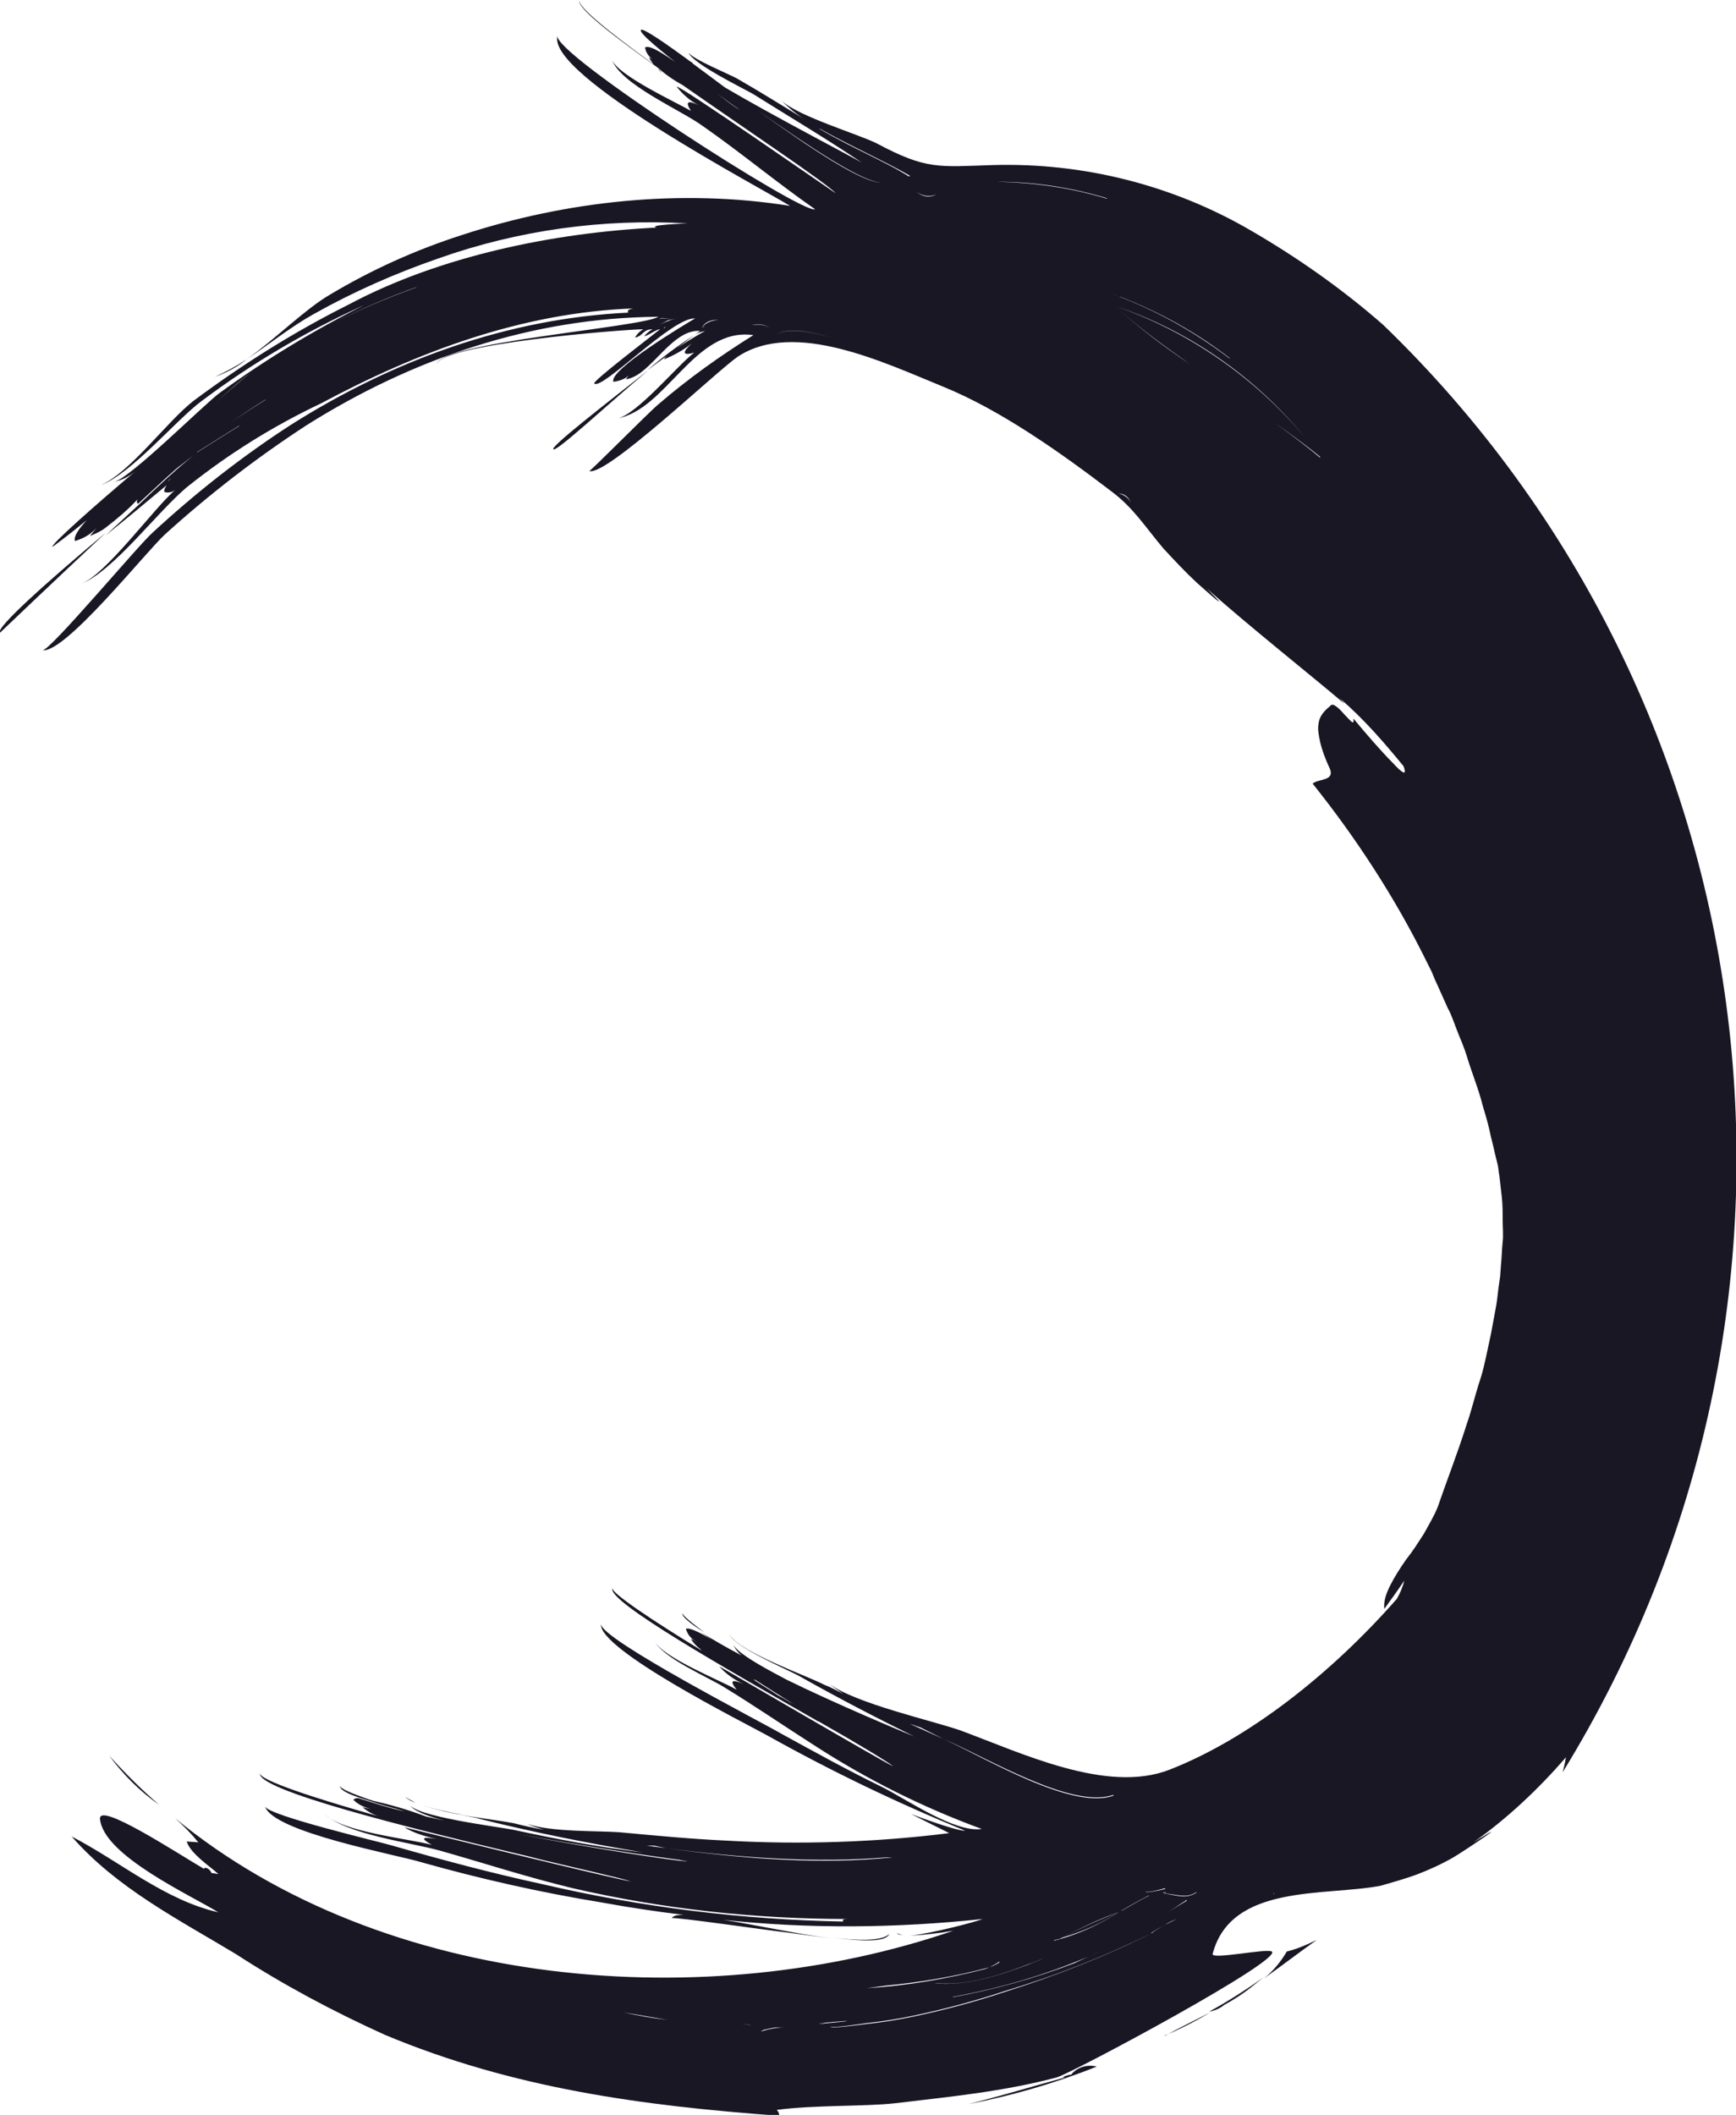 <?xml version="1.0" encoding="utf-8"?>
<!-- Generator: Adobe Illustrator 20.0.0, SVG Export Plug-In . SVG Version: 6.00 Build 0)  -->
<svg version="1.1" id="Layer_2" xmlns="http://www.w3.org/2000/svg" xmlns:xlink="http://www.w3.org/1999/xlink" x="0px" y="0px"
	 viewBox="0 0 208.3 253.7" style="enable-background:new 0 0 208.3 253.7;" xml:space="preserve">
<style type="text/css">
	.st0{fill:#191724;}
</style>
<title>circle</title>
<g>
	<path class="st0" d="M79,8.2C79.8,9.2,79,8.3,79,8.2L79,8.2z"/>
	<path class="st0" d="M131.6,247.9c-1.2-0.3-2.4,0.1-3.1,1c0,0,0,0,0,0c-0.1-0.1-1.2,0.3-0.9,0.3c0,0,0,0,0.2,0
		c-4,1.1-7.6,2.2-11.6,3.2c0.1,0,0.2-0.1,0.3-0.1c-0.1,0-0.2,0.1-0.3,0.1C121.4,251.4,126.6,249.9,131.6,247.9
		C131.6,248,131.6,248,131.6,247.9C131.6,248,131.6,248,131.6,247.9z"/>
	<path class="st0" d="M154.4,234.1c-0.7,1.2-1.6,2.3-2.7,3.2c2.1-1.5,4.2-3.1,6.3-4.6c0,0,0,0,0,0c0,0,0,0,0,0
		C156.8,233.3,155.6,233.8,154.4,234.1z"/>
	<path class="st0" d="M81.9,193.5c-0.2,0.3,0.8,1.2,2.6,2.3C82.9,194.6,81.8,193.7,81.9,193.5z"/>
	<path class="st0" d="M0,75.9c0,0,6.7-6.4,12.7-12C5.4,70-0.6,75.4,0,75.9z"/>
	<path class="st0" d="M66.4,53.9c0.4,0.3,6.3-5.2,11.4-9.5C72.6,48.5,66,53.6,66.4,53.9z"/>
	<path class="st0" d="M106.7,232c-0.9,0.9-4,0.8-7,0.4C103.4,232.9,106.3,233,106.7,232z"/>
	<path class="st0" d="M55.6,217.7c-1.8-0.3-3.5-0.7-5.2-1.2C52.1,217,53.9,217.5,55.6,217.7z"/>
	<path class="st0" d="M107.6,231.9c0.2,0.2,0.5,0.2,0.8,0.2C108.1,232.1,107.9,232,107.6,231.9z"/>
	<path class="st0" d="M109.3,232.1c-0.3,0-0.6,0-0.9,0C108.6,232.1,108.9,232.1,109.3,232.1z"/>
	<path class="st0" d="M166,39c-4.9-4.3-10.3-8.1-16-11.4c-9.3-5.4-20-8.1-30.8-7.8c-6.6,0.2-8,0.6-14-2.6c-2.2-1.1-9.3-3.2-11.4-5.1
		c0.9,0.9,1.9,1.7,2.9,2.3c-2.8-1.7-5.5-3.4-8.3-5c-0.9-0.5-5.3-2.3-5.8-3.1c0.6,1.4,6.6,4.3,7.8,5c4.3,2.7,8.7,5.3,13,8.2
		c-1.4-0.8-10.8-5.7-16.4-9l-3.9-2.9c0-0.1-0.1-0.1-0.1-0.2c0,0,0,0.1,0,0.1c-3.4-2.5-5.9-4.2-6.1-3.9c-0.5,0.7,11.1,9.1,11.9,9.6
		c-1.9-1-10.3-8.4-11.4-7.5c0.1,0.7,0.6,1.3,1.2,1.6c0,0-0.8-0.5-0.7-0.4c0.1,0.3,0.3,0.5,0.5,0.8C73.3,4,69,0.6,69.6,0
		c-0.7,0.7,3.7,4.1,9.3,8.1c0.9,0.8,1.9,1.5,3,2.1c8,5.6,17.2,11.7,18.4,13c-1.5-1-18.9-13.1-19.1-12.8c0.7,0.9,1.6,1.7,2.6,2.2
		c-1.3-0.6-1.6-0.4-0.9,0.7C81.2,12.3,74,9,73.4,7.1c1,3,8.3,6.1,10.9,8c4.6,3.2,8.9,6.8,13.5,10C96.4,25.8,66.3,6.4,66.9,4.3
		C65.5,9,91.6,22.7,94.8,24.7c-13.1-2.1-26.9-0.6-39.4,3.5c-5.6,1.8-10.9,4.2-15.9,7.2c-2.9,1.7-6.5,5.3-9.9,7.7
		c2.7-1.8,5.3-3.9,8-5.4c4.8-2.7,9.8-4.9,15-6.7c9.6-3.4,19.8-4.8,29.9-4.2c-0.3,0-5,0.2-3.7,0.5c-12.3,0.6-26,3.4-36.9,9.2
		c-6.6,3.3-12.8,7.2-18.7,11.6c-3.2,2.5-7.5,8.5-11.1,10.1c3.7-1.4,9-7.8,12.1-10.1c6-4.5,12.6-8.4,19.5-11.5
		c-6,3-11.8,6.5-17.3,10.5c-1.7,1.2-10.8,10.3-12.7,10.7c1-0.2,1.9-0.7,2.7-1.4C11.3,60.7,6,65.4,6.3,65.6c0,0,1.8-1.3,4.1-3.2
		c-1,1.1-1.6,2-1.4,2.5c1-0.3,1.9-0.8,2.6-1.6l-0.8,1c0.7-0.3,1.4-0.6,2-1.1c1.3-1,2.6-2.1,3.7-3.3c-0.1,0.2-0.1,0.4,0,0.5
		c0,0,0,0,0.1,0c2.6-2.4,4.5-4.2,5.1-4.6l1.8-1.4c0,0,0.1,0,0.1-0.1c0,0,0,0,0.1-0.1c1.6-1,3.3-2.1,5.1-3.2c0,0-0.1,0-0.1,0.1
		c-1.8,1.1-3.5,2.2-5.1,3.2l-1.8,1.5c-0.6,0.5-2.5,2.2-5,4.6c0,0-0.1,0.1-0.1,0.1l-4,3.7c2.4-1.9,4.9-4,7.3-6
		c-0.2,0.3-0.3,0.5-0.3,0.8c0.5,0.2,1.1,0,1.4-0.3c-2.7,2.3-8.4,10.3-11.5,11.4c4-1.5,9.4-8.9,13-11.8c4.9-3.9,10.2-7.2,15.9-9.9
		C50.1,42.2,62.6,37.5,76,37c-0.6,0.1-0.8,0.3-0.6,0.5C60.9,38.2,47.2,43.2,35,50.9c-5.9,3.8-11.5,8.2-16.7,13
		C16.6,65.4,5.9,78.2,5.1,78c2.7,0.4,12.4-11.8,14.7-13.9c5.3-4.8,11-9.2,17-13.1c12.7-8,27.1-12.9,42.2-13
		c-2.1,1.3-26.7,3.1-26.6,5.8c0-2.5,22.5-4.3,24.8-4.3c-0.4,0.2-0.8,0.6-1,1c1-0.2,0.9-1,2.1-1c-0.4,0.2-0.7,0.5-1,0.8
		c0.3,0.1,1.4-0.8,1.9-0.8c-0.6,0.5-8.1,6.2-7.9,6.5c0.9,0.9,9.4-8,12.1-7.8c-1.2,0.7-10.4,6.2-9.8,7.6c0.8-0.1,1.6-0.4,2.1-1
		c-0.2,0.2-0.4,0.4-0.6,0.7c0.7-0.1,1.4-0.5,1.9-0.9c2.2-1.7,4.3-5.1,7-4.9l-0.7,0.5c0.4-0.3,0.9-0.4,1.3-0.5c0,0-2,1.1-3.4,2.1
		c0.9-0.7,1.6-1.2,2.1-1.6c-2,1.3-3.9,2.7-5.6,4.2c0.8-0.6,1.6-1.2,2.3-1.7c-0.2,0.2-0.3,0.3-0.3,0.4c1.2-0.5,2.3-1.1,3.3-1.9
		c-1.2,1.1-1.1,1.5,0.3,1.1c-2,1.5-7,7.6-9.3,7.9c6-1,9.3-11,16.4-10c-4,2.5-7.8,5.2-11.4,8.3c-1,0.8-8.2,8.1-8.3,8
		c2,0.7,15.2-11.9,17.8-13.7c6.8-4.5,17.6,0.7,24.7,3.6c6.9,2.8,14.2,8,20.1,12.5c2.7,2,4.1,4.3,6.3,6.9c1.3,1.4,2.6,2.8,4,4.1
		c0.8,0.7,4.8,4.3,1.2,0.7c5.3,4.7,12,10,16.5,13.8l-0.5-0.6c2.9,2.5,5.3,5.3,7.6,8.1c0.5,1.3-0.2,0.8-1.3-0.4
		c-1.3-1.3-3.3-3.6-4.7-5.3c0.1,0.9-0.3,0.3-1-0.4c-0.6-0.7-1.4-1.5-1.7-1.2c-0.7,0.6-1.4,1.2-1.5,2.3c-0.1,0.5,0,1.2,0.2,2.1
		c0.2,0.9,0.6,2,1.2,3.3c0.5,1.4-1.4,1.1-2.1,1.7c5.2,6.5,9.9,13.7,13.6,21.2l0.7,1.4c0.2,0.5,0.4,1,0.6,1.4l1.3,2.9
		c0.5,0.9,0.8,1.9,1.2,2.9c0.4,1,0.8,1.9,1.1,2.9c0.6,2,1.4,3.9,1.9,5.9c0.3,1,0.6,2,0.8,2.9c0.2,1,0.5,2,0.7,3
		c0.1,0.4,0.2,0.8,0.3,1.2c0.1,0.4,0.1,0.8,0.2,1.3c0.1,0.9,0.2,1.7,0.3,2.6c0.1,0.9,0.1,1.8,0.1,2.7c0,0.9,0.1,1.8,0,2.7
		c-0.1,0.9-0.1,1.8-0.2,2.7l-0.1,1.4l-0.2,1.4c-0.1,0.9-0.2,1.8-0.4,2.8l-0.5,2.7l-0.3,1.4l-0.3,1.4c-0.2,0.9-0.4,1.8-0.7,2.7
		c-0.6,1.8-1,3.6-1.6,5.3c-1.1,3.5-2.4,6.8-3.5,10c-0.4,1-1,2-1.6,3.1c-0.7,1.1-1.4,2.2-2.2,3.2c-0.7,1-1.4,2.1-1.9,3.1
		c-0.5,1-0.8,1.9-0.7,2.8c0.8-1.1,1.6-2.2,2.4-3.4c-0.2,0.8-0.5,1.5-0.9,2.2c-7.9,9-17.8,16.8-27.3,20.5c-7.5,2.9-17.7-2-25-4.7
		c-3.4-1.2-12.5-3.2-15.8-5.6c0.5,0.4,1.1,0.8,1.7,1.2c-0.8-0.4-1.5-0.8-2.3-1.1c-2.1-1.1-9.9-3.8-11.4-6c0.9,1.6,6.8,4.1,8.3,4.9
		c4.6,2.6,9.2,5,13.9,7.3c-1.5-0.6-9.4-3.9-15.3-6.8l-1.5-0.8c-2.6-1.4-4.5-2.6-4.9-3.4c0.2,0.5,0.6,1,1,1.3c-1.9-1-3.6-2-4.9-2.8
		l1.3,0.9c-1.6-1-2.8-1.5-3.1-1.3c0.2,0.7,0.7,1.3,1.4,1.6c-0.3-0.1-0.5-0.3-0.8-0.4c0.3,0.5,0.7,0.9,1.1,1.2l0.2,0.2
		c-5.9-3.6-11-7-10.7-7.5c-0.9,1.5,14.2,10,24.5,15.9c0.1,0.1,0.3,0.1,0.4,0.2c4.4,2.5,7.9,4.6,8.8,5.3c-1.7-0.8-20.8-12-20.9-12
		c0.8,0.9,1.8,1.6,2.9,2.1c-1.4-0.6-1.7-0.4-0.8,0.7c-1.9-1.1-9-3.9-9.9-5.9c1,2.1,6.5,4.4,8.4,5.6c3.6,2.2,7.1,4.6,10.7,6.9
		c6.3,4.1,13.1,7.5,20.2,10.1c-3.2,0.5-9.1-3.6-11.9-5c-4.1-2-8.1-4.2-12.1-6.4c-2.4-1.4-21.8-11.4-21.7-13.2
		c-0.3,3.1,17.3,11.9,20,13.4c7.7,4.3,15.6,8.1,23.7,11.4c-1,0.1-6.5-2-6.5-2s4.8,2.4,4.6,2.3c-8.8,1.1-17.8,1.4-26.7,0.9
		c-4.3-0.2-8.5-0.6-12.8-1c-2.5-0.2-8.2,0-11.1-1c0.6,0.3,1.3,0.5,2,0.7c-1.2-0.2-2.5-0.5-3.7-0.8c-1.6-0.3-4-0.6-6.4-1
		c1,0.2,1.8,0.3,2.4,0.5c6.4,1.6,12.9,2.9,19.5,4c-5.2-0.6-10.4-1.6-15.5-2.7c-2-0.4-11.9-1.6-12.5-3.1c0.4,0.8,2,1.4,4.2,2
		l-2.2-0.5c-2.1-0.8-4.2-1.4-6.4-1.9c-0.2-0.1-0.4-0.1-0.6-0.2c0,0,0,0,0,0c-2-0.7-3.4-1.3-3.3-1.6c-0.1,0.4,0.7,0.9,2.2,1.4
		c0,0,0,0,0,0c1.5,0.5,3,1,4.6,1.4c0.3,0.1,0.7,0.2,1,0.3c-1.9-0.4-3.7-1-5.6-1.6c-0.2,0-0.4,0-0.6,0.2c0.6,0.6,1.3,0.9,2.1,1.1
		l-1-0.2c0.6,0.5,1.3,0.9,2,1.1c-7.8-2.2-14.5-4.4-14.3-5.2c-0.5,2,17.6,6.5,31,9.7c1.4,0.3,2.7,0.7,4.1,1l-2.1-0.5
		c5.8,1.4,10.4,2.4,11.5,2.8c-2.4-0.4-27.2-6.5-27.2-6.5c1.2,0.7,2.5,1.1,3.9,1.4c-1.8-0.3-2-0.1-0.6,0.7
		c-3.1-0.8-10.6-1.5-12.9-3.7c2.8,2.5,10.3,3.4,13.9,4.4c5.3,1.5,10.5,3.2,15.9,4.5c10.8,2.5,21.9,3.7,33,3.7
		c-0.5,0-0.7,0.1-0.5,0.3C89.3,230.3,77,228.8,65,226c-6-1.3-12-2.9-17.9-4.6c-1.3-0.4-14.9-3.6-15.3-4.7c1,3.1,15.9,5.8,18.8,6.7
		c7.1,2,14.2,3.6,21.5,4.8c3.3,0.6,6.6,1.1,9.9,1.5c-0.8,0-1.2,0.1-1.4,0.4c0.1-0.2,11.9,1.5,12.9,1.6c1,0.1,3.6,0.5,6.1,0.8
		c-4-0.5-8.9-1.6-12.8-2.2c10.3,1.1,20.7,1,31.1-0.1c-0.7,0.3-5.9,1.7-8.7,2c1.8-0.1,3.5-0.3,5.2-0.6C85,241.7,46.2,238.8,21,218.1
		c1,0.9,1.9,1.8,2.8,2.9l-1.4-0.1c0.5,1.5,2.7,2.9,3.8,3.9c-0.2,0-0.5-0.1-0.7-0.1l-0.1,0h0c-0.4-0.8-1-0.7-0.9-0.5c0,0,0,0,0,0
		c-3.4-2-12.7-8.1-12.5-6c0.4,4.4,11,9.2,14.2,11.2c-6.5-1.5-11.8-6.1-17.6-9.1c5.4,6.2,12.9,10,19.7,14.1
		c5.7,3.7,11.7,6.9,17.9,9.7c15.3,6.4,30.8,8.5,47.3,9.7c0-0.3-0.1-0.5-0.3-0.7c4.4-0.6,10.7-0.4,14.2-0.8c6.7-0.8,13-1.4,19.4-3.1
		c2-0.6,27.2-14.1,25.8-15.1c-0.6-0.4-7.2,1-7.1,0.3c2.2-8.5,13.6-6.9,20.2-8.2c1.4-0.4,2.8-0.8,4.2-1.3c1.6-0.6,3.1-1.3,4.5-2.1
		c1.2-0.7,7.9-5.2,2.4-1.8c4.1-2.9,7.8-6.4,11.1-10.2c-0.1,0.5-0.2,1.1-0.4,1.8C221.9,156.7,213.1,84.5,166,39z M30.1,44.7
		c6.2-4.3,12.9-7.8,20-10.3c-0.1,0-0.2,0.1-0.2,0.1C42.9,37,36.2,40.4,30.1,44.7c-1,0.7-3.4,2.9-6,5.2c-0.1,0.1-0.1,0.1-0.2,0.2
		C26.6,47.7,29,45.4,30.1,44.7z M21.7,55c-1,0.8-1.9,1.6-2.8,2.5c0,0-0.1,0-0.1,0.1C19.7,56.7,20.7,55.8,21.7,55
		c3.3-2.5,6.7-4.9,10.2-7.1c0.9-0.6,1.7-1.2,2.6-1.7c-0.9,0.5-1.7,1.1-2.6,1.7c1.1-0.7,2.3-1.4,3.4-2.1c0,0,0,0,0,0
		c-1.2,0.7-2.3,1.4-3.4,2.1c0,0-0.1,0.1-0.1,0.1C28.3,50.2,24.9,52.5,21.7,55z M20.1,57.8C20.1,57.8,20.1,57.9,20.1,57.8
		c0.1-0.1,0.2-0.3,0.4-0.4c0.1-0.1,0.1-0.1,0.2-0.2C20.5,57.4,20.3,57.6,20.1,57.8z M81.4,38.2c-0.4,0-0.8,0.1-1.2,0.3c0,0,0,0,0,0
		C79.6,38.7,79,39,79,39.2c0-0.2,0.6-0.5,1.2-0.8c0,0,0,0,0,0C80.6,38.3,81,38.2,81.4,38.2L81.4,38.2z M79.6,39.4
		C79.6,39.4,79.6,39.4,79.6,39.4C79.6,39.4,79.6,39.4,79.6,39.4C79.6,39.4,79.6,39.4,79.6,39.4c0.1-0.1,0.2-0.2,0.2-0.2
		c0,0,0,0,0,0.1L79.6,39.4z M80.4,38.2C80.4,38.2,80.4,38.2,80.4,38.2c-1.7,0-0.9-0.2-2.6,1.3c0,0,0,0,0,0
		C79.6,38,78.7,38.1,80.4,38.2z M111.5,22.7l-0.4-0.3l0,0L111.5,22.7z M90.9,16.3c-2.2-1.5-5.2-3.5-8.2-5.6
		C85.7,12.8,88.7,14.8,90.9,16.3z M91,13.3c6.1,3.6,13.7,7.5,15.1,8.5C104.7,20.8,97.1,16.9,91,13.3c6.1,4.3,12.4,8.5,14.7,8.6
		C103.4,21.9,97.1,17.7,91,13.3z M86.9,38.5C86.9,38.5,86.9,38.5,86.9,38.5c-0.3,0-0.5,0-0.7,0.1l0,0C86.4,38.5,86.6,38.5,86.9,38.5
		z M85.3,39.2c0,0-0.1,0-0.2,0.1c0,0,0,0,0,0C85.3,39.2,85.4,39.2,85.3,39.2z M84.2,39.3c0.4-0.7,1.2-1,2-0.9l0,0
		C85.4,38.4,84.7,38.7,84.2,39.3C84.2,39.3,84.2,39.3,84.2,39.3C84.2,39.3,84.2,39.3,84.2,39.3C84.2,39.3,84.2,39.3,84.2,39.3
		C84.2,39.3,84.2,39.3,84.2,39.3c0.2,0,0.2-0.1,0.3-0.1C84.6,39.2,84.4,39.3,84.2,39.3C84.2,39.3,84.2,39.3,84.2,39.3
		C84.2,39.3,84.2,39.3,84.2,39.3L84.2,39.3z M85.2,39.3C85.2,39.3,85.2,39.3,85.2,39.3L85.2,39.3C85.1,39.3,85.1,39.4,85.2,39.3
		L85.2,39.3z M89,39.6c1.1,0.6,2.4,0.5,3.3-0.3c-0.7-0.4-1.4-0.4-2.1-0.3c0.7-0.2,1.5-0.1,2.1,0.3C91.4,40.1,90.1,40.2,89,39.6z
		 M108.1,43.7c-3.2-1.3-11.8-5.3-14.9-3.6l0,0c3.1-1.8,12,2.5,15.1,3.7C108.2,43.7,108.1,43.7,108.1,43.7z M108.6,21.2
		c0.2,0,0.3,0,0.5,0c-2.6-1.7-7-3.5-10.7-5.7l-0.1-0.1c3.7,2.1,8.2,4.1,10.9,5.7C109,21.2,108.8,21.2,108.6,21.2z M109.8,22.8
		c0.6,0.7,1.7,0.9,2.6,0.5l0,0C111.5,23.8,110.5,23.6,109.8,22.8z M95.2,204.4c-0.6-0.3-1.2-0.7-1.8-1c-0.9-0.6-1.9-1.2-2.8-1.8
		c-0.1-0.1-0.2-0.1-0.3-0.2c0.1,0.1,0.2,0.1,0.3,0.1C92.2,202.5,93.7,203.5,95.2,204.4z M54.9,220.4c0.6,0.2,1.3,0.3,1.9,0.5
		c0.7,0.2,1.4,0.4,2.1,0.6C57.7,221.1,56.3,220.7,54.9,220.4z M62.1,220C62.1,220.1,62.2,220.1,62.1,220c8.2,1.5,16.3,2.7,19.4,3.1
		c0.3,0.1,0.7,0.1,1,0.2C80.8,223.2,71.5,221.8,62.1,220z M79.9,221.7l-2.3-0.3c0.3,0,0.6,0,0.9,0L79.9,221.7
		c9.2,1.2,18.2,1.8,26.5,1.1c0.2,0,0.5,0,0.7,0C98.6,223.7,89.4,223,79.9,221.7z M24.4,224.2C24.4,224.2,24.4,224.2,24.4,224.2
		C24.4,224.2,24.4,224.3,24.4,224.2C24.4,224.3,24.4,224.2,24.4,224.2z M139.5,227C139.5,227,139.5,227,139.5,227c0.3,0,0.4,0,0.4,0
		C139.9,227.1,139.8,227.1,139.5,227z M134.2,229.4c-2.2,1.4-4.5,2.5-7,3.2c-0.1,0-0.2,0.1-0.3,0.1c-0.2,0-0.3,0.1-0.5,0.1
		c0.1,0,0.1-0.1,0.2-0.1c0.2,0,0.4-0.1,0.5-0.1C129.5,231.4,131.8,230.2,134.2,229.4c1.2-0.7,2.4-1.4,3.6-2l0.1,0
		c-1.1,0.5-2.2,1.2-3.3,1.8C134.5,229.2,134.3,229.3,134.2,229.4z M141.4,230.1c0,0-0.1,0-0.1,0.1c0,0,0,0,0,0
		C141.3,230.2,141.3,230.1,141.4,230.1z M141.2,230.2C141.2,230.2,141.2,230.2,141.2,230.2c-1.5,0.7-2.7,1.4-3,1.7
		c-0.3,0.1,0.4-0.4,1.6-1C140.2,230.6,140.7,230.4,141.2,230.2z M106.2,238.2c4.2-0.4,8.4-1.1,12.5-2.2c0.8-0.4,1.1-0.6,1.2-0.7
		c0.1,0.1-0.1,0.2-0.7,0.5c-0.2,0.1-0.3,0.1-0.5,0.2c-0.2,0.1-0.3,0.1-0.5,0.2c-4.7,1.2-9.4,2-14.2,2.3
		C104.7,238.4,105.5,238.3,106.2,238.2z M125.3,234.9c-0.7,0.3-1.3,0.5-2,0.8c-3.5,1.3-7.5,2.6-11.2,2.2c0.1,0,0.2,0,0.3,0
		C116.7,238.3,121.4,236.4,125.3,234.9z M114.2,239.6c0.1,0,0.2-0.1,0.3-0.1c5.5-1,11-2.6,16.1-4.8c-0.6,0.3-1.1,0.5-1.7,0.8
		C124.2,237.3,119.2,238.7,114.2,239.6z M137.5,226.9c0.1,0.2,2-0.3,2.3-0.4c0,0,0,0,0,0l0,0.1C139.8,226.6,137.3,227.2,137.5,226.9
		z M113.2,208.6l-4-1.8c0.4,0.1,0.8,0.3,1.2,0.4L113.2,208.6c5,2.1,15.4,8.5,20.4,6.7c0,0,0,0,0,0l0,0.1
		C128.6,217.2,118.1,210.8,113.2,208.6z M73.4,241.2c-1.3-0.1-3.2-0.3-3.9-0.6C70.2,241,72.1,241.1,73.4,241.2z M65.2,239.2
		C65.2,239.2,65.2,239.2,65.2,239.2c0.1,0,0.2,0,0.3,0C65.4,239.2,65.3,239.2,65.2,239.2z M74.8,241.4c1.8,0.3,3.5,0.6,5.3,0.9
		C78.3,242.1,76.6,241.8,74.8,241.4z M82.3,242.6c1.6,0.2,3.2,0.3,4.8,0.4C85.5,242.9,83.9,242.7,82.3,242.6z M88.1,243
		C88.1,243,88.2,243,88.1,243C88.2,243,88.1,243,88.1,243C88.1,243,88.1,243,88.1,243z M89.9,242.9c-3.3-0.4-8.5-1-10.5-1.3
		c-0.5-0.1-1.1-0.2-1.6-0.3c0.5,0.1,1.1,0.2,1.6,0.3c2,0.3,7.4,1,10.7,1.3C90.1,242.9,90,242.9,89.9,242.9z M91.3,243.7
		c0.1-0.1,0.2-0.1,0.3-0.2c0.6-0.1,1.1-0.3,1.7-0.3h0.9C93.2,243.2,92.2,243.4,91.3,243.7z M99.5,242.6c0.7-0.1,1.5-0.1,2.2-0.2
		c-0.1,0-0.3,0.1-0.4,0.1c-1,0.1-2.1,0.2-3.1,0.3C98.7,242.7,99.1,242.6,99.5,242.6z M138.2,231.9c-5.6,2.8-11.5,5.1-17.5,7
		c-3.6,1.2-7.3,2.2-11.1,3c-1.9,0.4-3.8,0.7-5.7,0.9c-0.8,0.1-4.4,0.6-4.2,0.3c0.3,0.2,3.5-0.3,4.2-0.4c1.9-0.2,3.8-0.5,5.7-0.9
		c3.8-0.8,7.5-1.8,11.1-3C126.7,237,132.5,234.7,138.2,231.9C138.1,231.9,138.1,232,138.2,231.9c1.2-0.6,2.4-1.3,3.6-2
		C140.6,230.6,139.4,231.3,138.2,231.9z M131.5,234.3c-0.2,0.1-0.4,0.2-0.6,0.3c4-2,7.8-4.2,11.5-6.7l0,0.1
		C138.8,230.2,135.2,232.4,131.5,234.3z M139.4,227.1C139.4,227.1,139.4,227.1,139.4,227.1c1.7,0.1,2.9,0.7,4.1-0.1c0,0,0.1,0,0.1,0
		l0,0C142.3,227.9,141.1,227.3,139.4,227.1z M147.4,42.9c-4.1-3.1-8.7-5.7-13.6-7.5c0.2,0.1,0.5,0.2,0.6,0.2
		c4.7,1.8,9.2,4.3,13.2,7.4C147.6,43,147.5,43,147.4,42.9z M133.5,35.3c1.7,0.6,0.9,0.3,0.3,0.1c0.2,0.1,0.4,0.2,0.6,0.2
		C134.3,35.6,134,35.5,133.5,35.3L133.5,35.3l-2-0.6c0,0,0,0-0.1,0L133.5,35.3L133.5,35.3z M132.9,23.8c0,0-0.1,0-0.2,0
		c-4.3-1.3-8.7-1.9-13.1-2C124.1,21.8,128.6,22.5,132.9,23.8z M119.9,23c0,0,0.1,0,0.1,0C120,23,120,23,119.9,23
		C119.9,23,119.9,23,119.9,23z M130,23.6c-0.1-0.1-0.1-0.1-0.1-0.1C129.9,23.5,129.9,23.5,130,23.6C130,23.6,130,23.6,130,23.6z
		 M135.7,60.3c-0.3-0.6-0.9-1-1.5-1.1l0,0C134.9,59.2,135.4,59.6,135.7,60.3L135.7,60.3z M133.8,36.7L133.8,36.7
		c8.9,3,16.8,8.5,22.8,15.8v0C150.6,45.3,142.7,39.8,133.8,36.7c2.8,2.6,5.9,4.8,9,7C139.7,41.6,136.6,39.3,133.8,36.7z M143.1,44
		c5.1,3.6,10.5,6.9,15.3,10.8l0,0.1C153.6,50.9,148.2,47.5,143.1,44z M151.5,227.4h-0.2c0,0,0,0,0.1,0L151.5,227.4
		C151.4,227.4,151.4,227.4,151.5,227.4l1.4-0.2c0,0-0.1,0-0.1-0.1c0,0,0.1,0,0.1,0.1l0,0L151.5,227.4z"/>
	<path class="st0" d="M77.1,44.6C76.9,44.9,76.7,45.2,77.1,44.6L77.1,44.6z"/>
	<path class="st0" d="M127.2,232.5c2.5-0.7,4.8-1.7,7-3.1C131.8,230.3,129.5,231.4,127.2,232.5z"/>
	<path class="st0" d="M29.6,43.1c-1.2,0.8-2.5,1.5-3.8,2.1C27.2,44.7,28.5,44,29.6,43.1z"/>
	<path class="st0" d="M13.1,210.6c1.7,2.3,3.7,4.3,6,5.9C17,214.7,15,212.7,13.1,210.6z"/>
	<path class="st0" d="M79,8.3C79,8.4,79.8,9.3,79,8.3L79,8.3z"/>
	<path class="st0" d="M49.8,216.2c0,0-0.1,0-0.1-0.1C49.7,216.2,49.7,216.2,49.8,216.2c-0.4-0.2-0.8-0.4-1.1-0.6c0,0,0.1,0,0.1,0.1
		c0,0-0.1,0-0.1-0.1C49,215.9,49.4,216.1,49.8,216.2z"/>
	<path class="st0" d="M146.9,240.5c1.1-0.6,2.2-1.3,3.2-2.1c0.5-0.4,1-0.8,1.5-1.2c-2.1,1.5-4.3,2.9-6.5,4.1
		C145.8,241.2,146.4,240.9,146.9,240.5z"/>
	<path class="st0" d="M145.2,241.4C145.2,241.4,145.2,241.4,145.2,241.4c-1.9,1-3.8,1.9-5.4,2.8c0,0,0,0-0.1,0c0,0,0,0,0,0
		c0,0,0,0,0,0C141.6,243.4,143.4,242.5,145.2,241.4C145.2,241.4,145.2,241.4,145.2,241.4C145.2,241.4,145.2,241.4,145.2,241.4z"/>
</g>
</svg>
